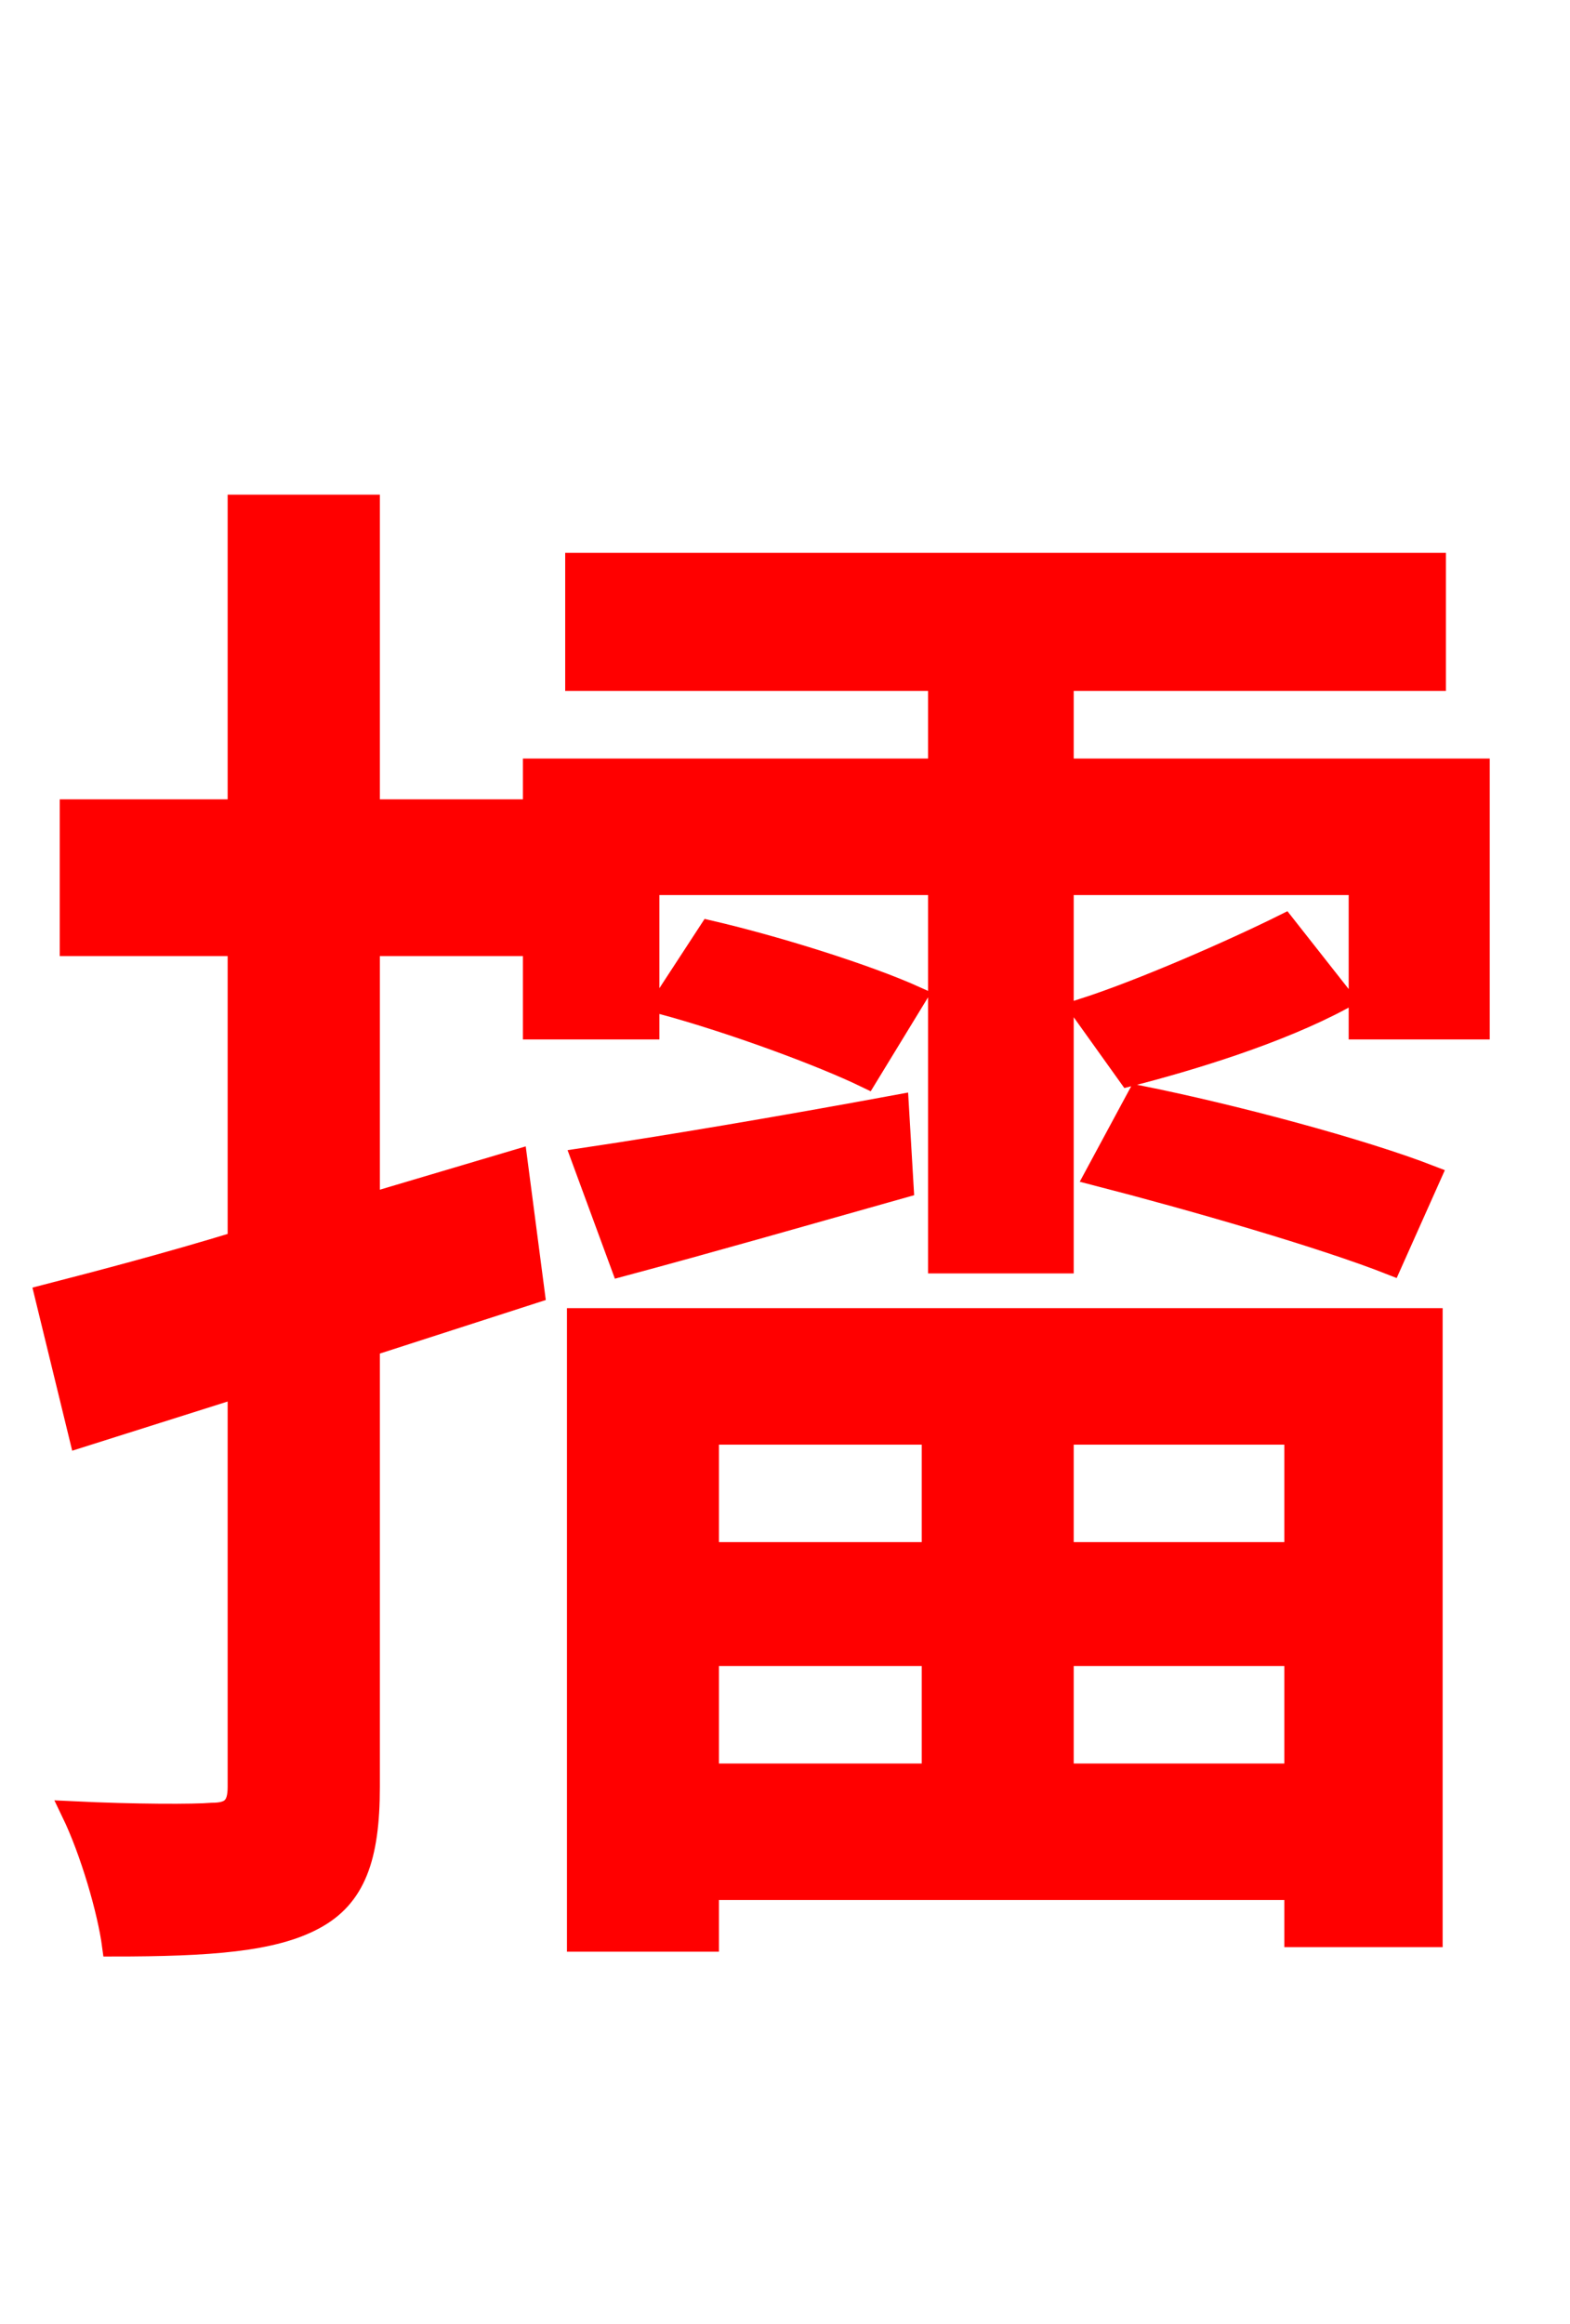<svg xmlns="http://www.w3.org/2000/svg" xmlns:xlink="http://www.w3.org/1999/xlink" width="72" height="106.56"><path fill="red" stroke="red" d="M23.69 53.21L16.92 55.22L16.92 43.34L23.54 43.34L23.54 37.15L16.92 37.15L16.92 23.18L10.94 23.18L10.94 37.15L3.24 37.15L3.24 43.34L10.94 43.34L10.94 56.95C7.63 57.96 4.61 58.75 2.09 59.40L3.67 65.88L10.94 63.58L10.94 81.94C10.94 82.87 10.58 83.16 9.72 83.16C8.93 83.23 6.19 83.23 3.31 83.09C4.18 84.89 4.97 87.62 5.18 89.21C9.65 89.21 12.53 88.99 14.40 87.98C16.27 86.98 16.92 85.18 16.92 81.94L16.92 61.70L24.48 59.26ZM42.77 65.74L42.77 71.21L32.47 71.21L32.47 65.74ZM59.40 71.21L48.74 71.21L48.74 65.74L59.40 65.74ZM48.74 81.36L48.74 75.89L59.40 75.89L59.40 81.36ZM32.47 81.36L32.47 75.89L42.77 75.89L42.77 81.36ZM26.50 88.99L32.47 88.99L32.47 86.62L59.40 86.62L59.40 88.78L65.66 88.78L65.66 60.48L26.50 60.48ZM28.51 58.03C32.54 56.95 36.79 55.73 41.40 54.43L41.18 50.69C35.71 51.70 30.60 52.56 26.71 53.14ZM30.38 46.01C33.55 46.87 37.66 48.38 39.74 49.39L41.98 45.72C39.74 44.71 35.64 43.42 32.54 42.70ZM51.77 49.32C54.58 48.60 58.61 47.38 61.56 45.79L58.90 42.41C56.59 43.56 52.34 45.43 49.61 46.30ZM65.59 53.93C62.42 52.70 56.52 51.12 52.20 50.26L50.26 53.86C54.72 55.01 60.70 56.74 63.79 57.96ZM48.74 35.28L48.74 31.18L65.81 31.18L65.81 25.85L26.42 25.85L26.42 31.18L43.06 31.18L43.06 35.28L24.48 35.28L24.48 47.16L29.74 47.16L29.74 40.54L43.06 40.54L43.06 57.89L48.74 57.89L48.74 40.54L62.35 40.54L62.35 47.16L67.82 47.16L67.82 35.28Z"/></svg>
